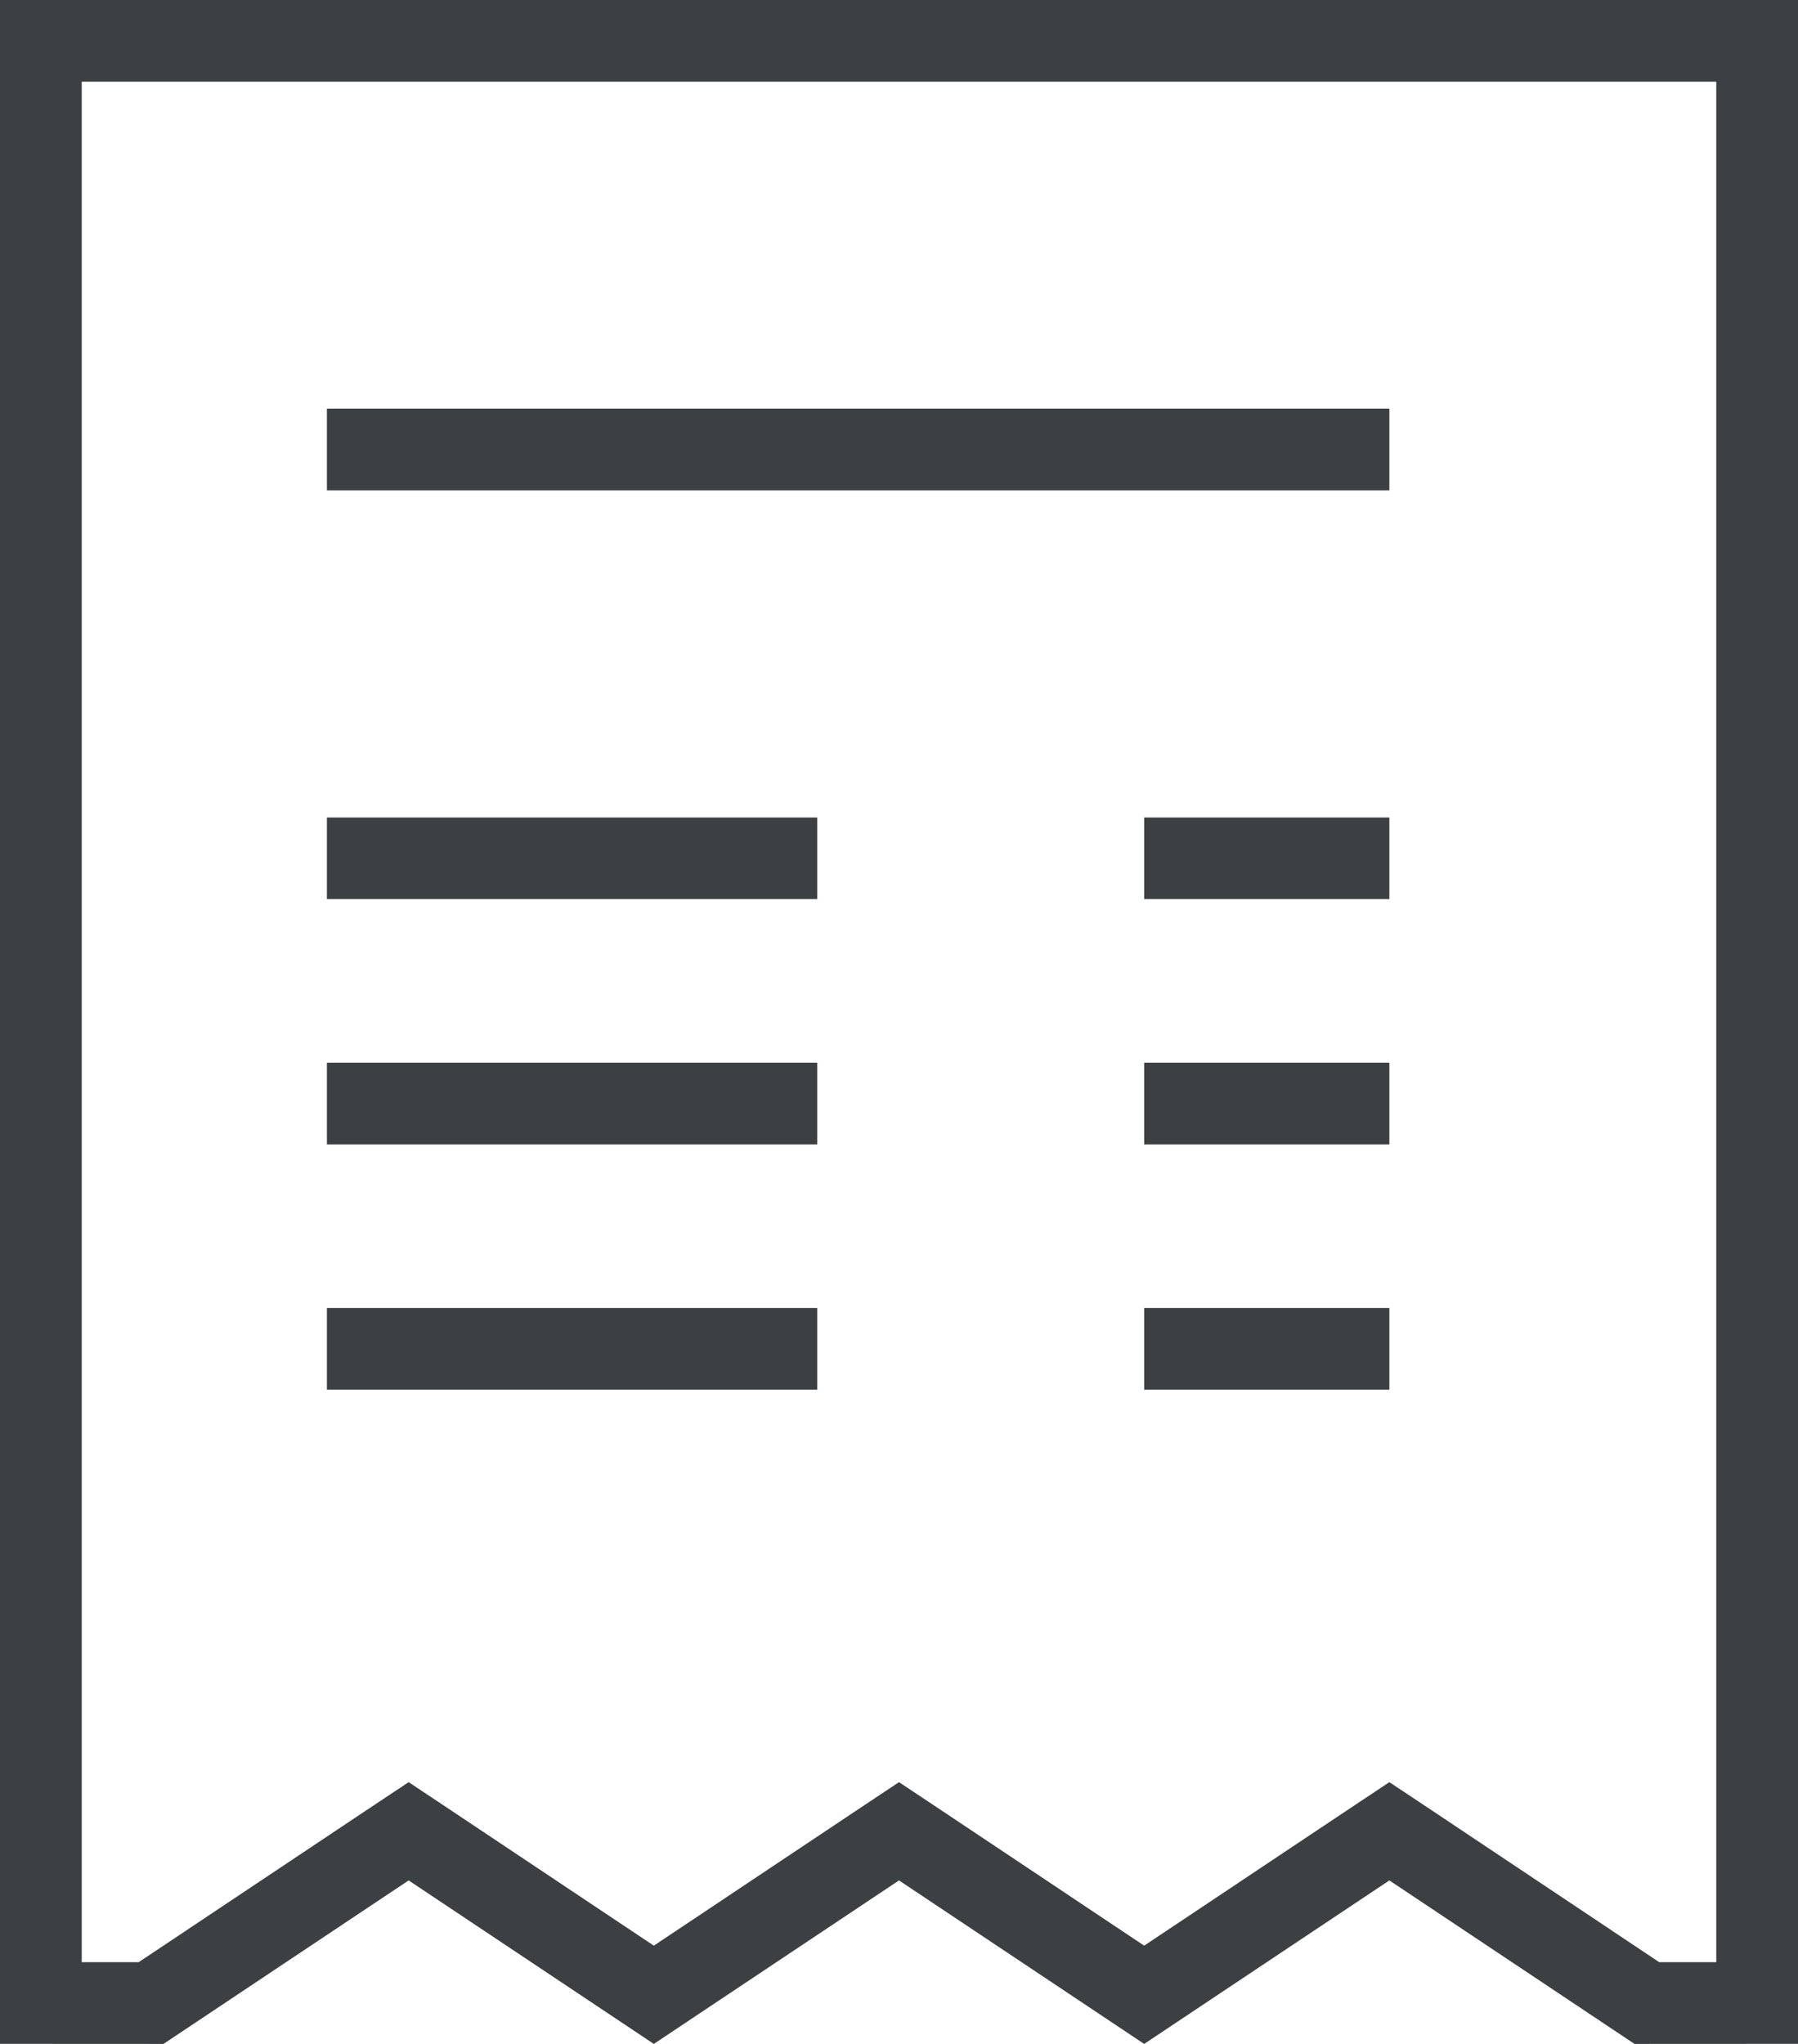 <svg xmlns="http://www.w3.org/2000/svg" xmlns:xlink="http://www.w3.org/1999/xlink" preserveAspectRatio="xMidYMid" width="22" height="25" viewBox="0 0 22 25">
  <defs>
    <style>
      .cls-1 {
        fill: #3c4042;
        fill-rule: evenodd;
      }
    </style>
  </defs>
  <path d="M20.000,25.000 L17.000,23.000 L14.000,25.000 L11.000,23.000 L8.000,25.000 L5.000,23.000 L2.000,25.000 L-0.000,24.999 L-0.000,-0.001 L22.000,-0.001 L22.000,24.999 L20.000,25.000 ZM21.000,0.999 L1.000,0.999 L1.000,24.000 L1.697,24.000 L4.445,22.167 L5.000,21.798 L5.555,22.167 L8.000,23.798 L10.445,22.167 L11.000,21.798 L11.555,22.167 L14.000,23.798 L16.445,22.167 L17.000,21.798 L17.555,22.167 L20.302,24.000 L21.000,24.000 L21.000,0.999 ZM14.000,15.999 L17.000,15.999 L17.000,16.998 L14.000,16.998 L14.000,15.999 ZM14.000,12.998 L17.000,12.998 L17.000,13.998 L14.000,13.998 L14.000,12.998 ZM14.000,9.999 L17.000,9.999 L17.000,10.997 L14.000,10.997 L14.000,9.999 ZM4.000,4.998 L17.000,4.998 L17.000,5.998 L4.000,5.998 L4.000,4.998 ZM10.000,10.997 L4.000,10.997 L4.000,9.999 L10.000,9.999 L10.000,10.997 ZM10.000,13.998 L4.000,13.998 L4.000,12.998 L10.000,12.998 L10.000,13.998 ZM10.000,16.998 L4.000,16.998 L4.000,15.999 L10.000,15.999 L10.000,16.998 Z" class="cls-1"/>
</svg>
